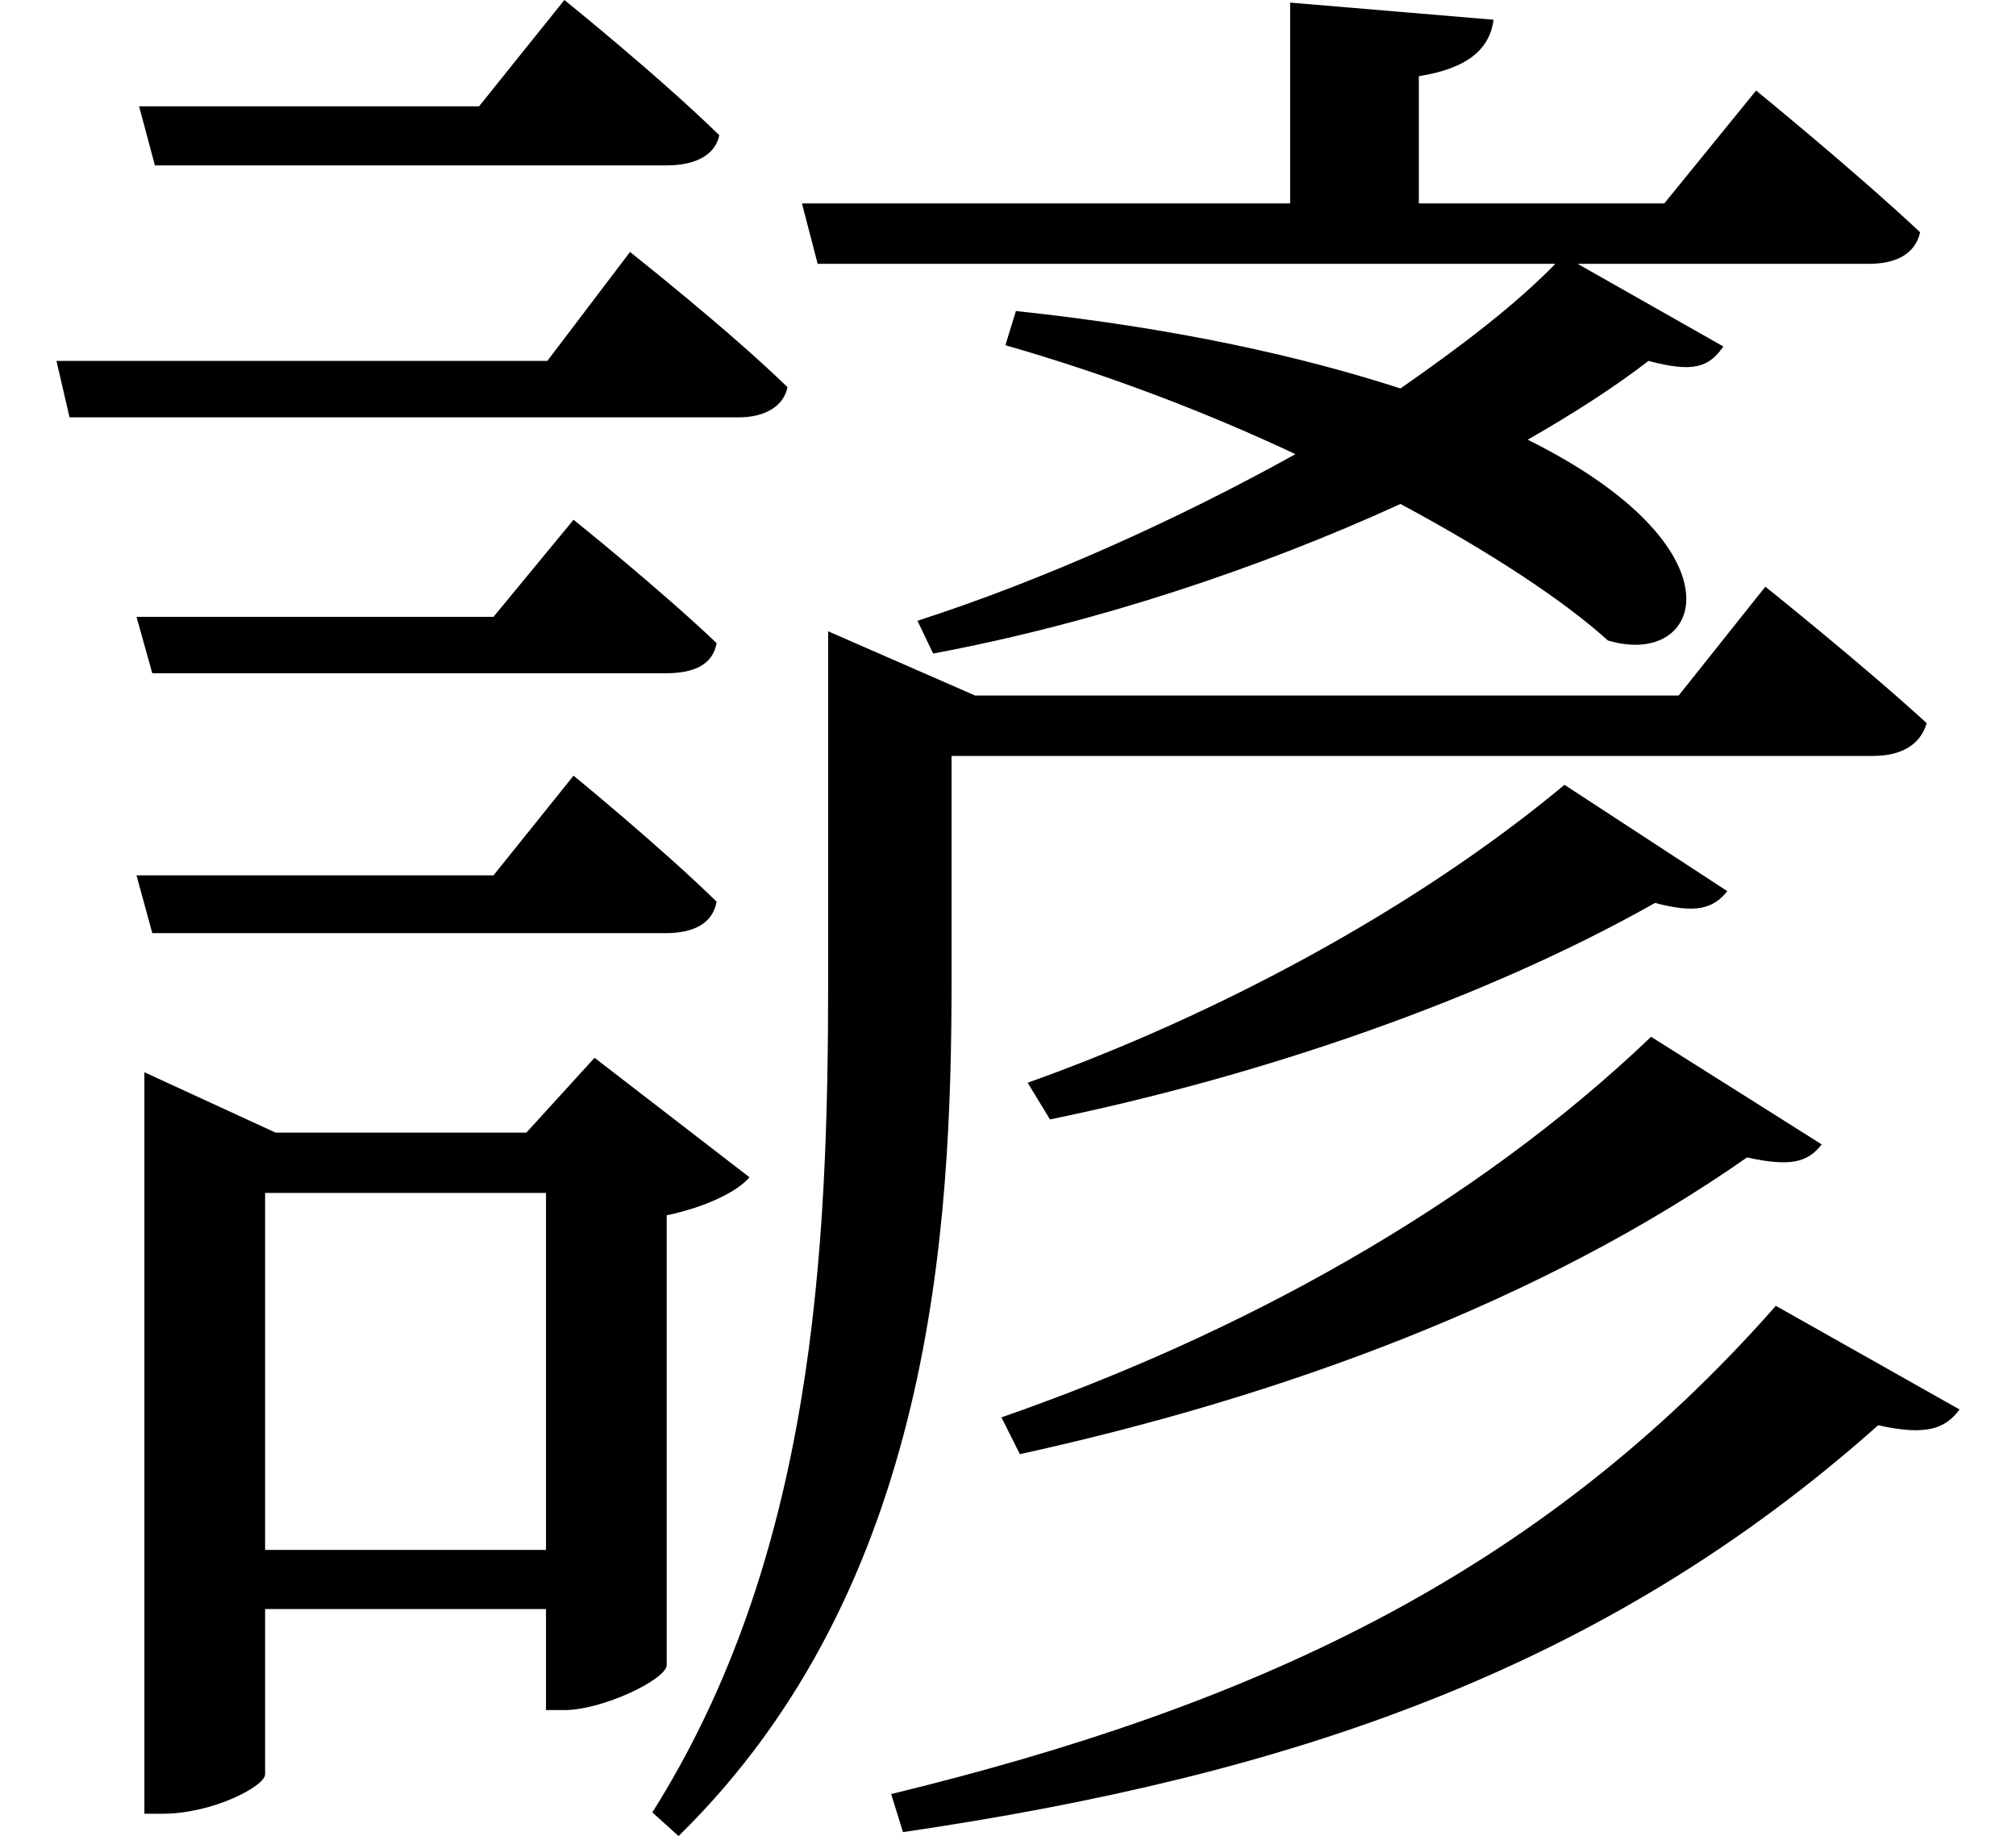 <svg height="21.859" viewBox="0 0 24 21.859" width="24" xmlns="http://www.w3.org/2000/svg">
<path d="M18.75,10.625 C16.969,9.141 14.594,7.875 12.359,7.078 L12.625,6.641 C15.125,7.156 17.781,8.062 19.828,9.219 C20.297,9.094 20.516,9.141 20.688,9.359 Z M19.781,7.625 C17.656,5.594 14.875,4.078 12.047,3.094 L12.266,2.656 C15.406,3.344 18.484,4.484 20.922,6.188 C21.438,6.078 21.641,6.125 21.812,6.344 Z M21.266,4.422 C18.406,1.172 14.969,-0.359 10.734,-1.391 L10.875,-1.844 C15.453,-1.172 19.203,0.078 22.484,3 C23.047,2.875 23.281,2.953 23.453,3.188 Z M1.781,18.703 L1.969,18 L8.062,18 C8.406,18 8.641,18.125 8.688,18.359 C7.969,19.062 6.844,19.969 6.844,19.969 L5.828,18.703 Z M1.75,12.625 L1.938,11.953 L8.047,11.953 C8.375,11.953 8.609,12.047 8.656,12.312 C7.984,12.953 6.953,13.781 6.953,13.781 L6,12.625 Z M1.75,9.547 L1.938,8.859 L8.047,8.859 C8.375,8.859 8.609,8.969 8.656,9.234 C7.984,9.891 6.953,10.734 6.953,10.734 L6,9.547 Z M0.797,15.672 L0.953,15 L8.922,15 C9.219,15 9.453,15.125 9.5,15.359 C8.812,16.031 7.625,16.969 7.625,16.969 L6.641,15.672 Z M12.219,16.266 L12.094,15.859 C13.344,15.5 14.516,15.047 15.547,14.562 C14.141,13.781 12.547,13.062 11.047,12.578 L11.234,12.188 C13.156,12.547 15.125,13.203 16.797,13.969 C17.875,13.391 18.75,12.812 19.266,12.344 C20.406,12 20.922,13.438 18.312,14.734 C18.859,15.047 19.344,15.359 19.75,15.672 C20.281,15.531 20.469,15.594 20.641,15.844 L18.906,16.828 L22.375,16.828 C22.688,16.828 22.922,16.938 22.984,17.203 C22.219,17.922 21.031,18.891 21.031,18.891 L19.938,17.547 L17.016,17.547 L17.016,19.062 C17.609,19.156 17.859,19.391 17.906,19.734 L15.484,19.938 L15.484,17.547 L9.672,17.547 L9.859,16.828 L18.641,16.828 C18.172,16.344 17.516,15.844 16.797,15.344 C15.641,15.719 14.141,16.062 12.219,16.266 Z M9.984,11.688 L9.984,8.297 C9.984,5.062 9.812,1.438 7.891,-1.609 L8.203,-1.891 C11.234,1.078 11.453,5.359 11.453,8.297 L11.453,10.969 L22.422,10.969 C22.75,10.969 22.984,11.094 23.062,11.359 C22.312,12.047 21.141,12.984 21.141,12.984 L20.109,11.688 L11.734,11.688 L9.984,12.453 Z M6.625,5.766 L6.625,1.516 L3.281,1.516 L3.281,5.766 Z M1.844,6.484 L1.844,-1.625 L2.062,-1.625 C2.656,-1.625 3.281,-1.297 3.281,-1.156 L3.281,0.812 L6.625,0.812 L6.625,-0.391 L6.844,-0.391 C7.297,-0.391 8.047,-0.031 8.062,0.141 L8.062,5.5 C8.516,5.594 8.906,5.781 9.047,5.953 L7.203,7.375 L6.391,6.484 L3.406,6.484 L1.844,7.203 Z" transform="translate(-0.125, 19.969) scale(1, -1)"/>
</svg>